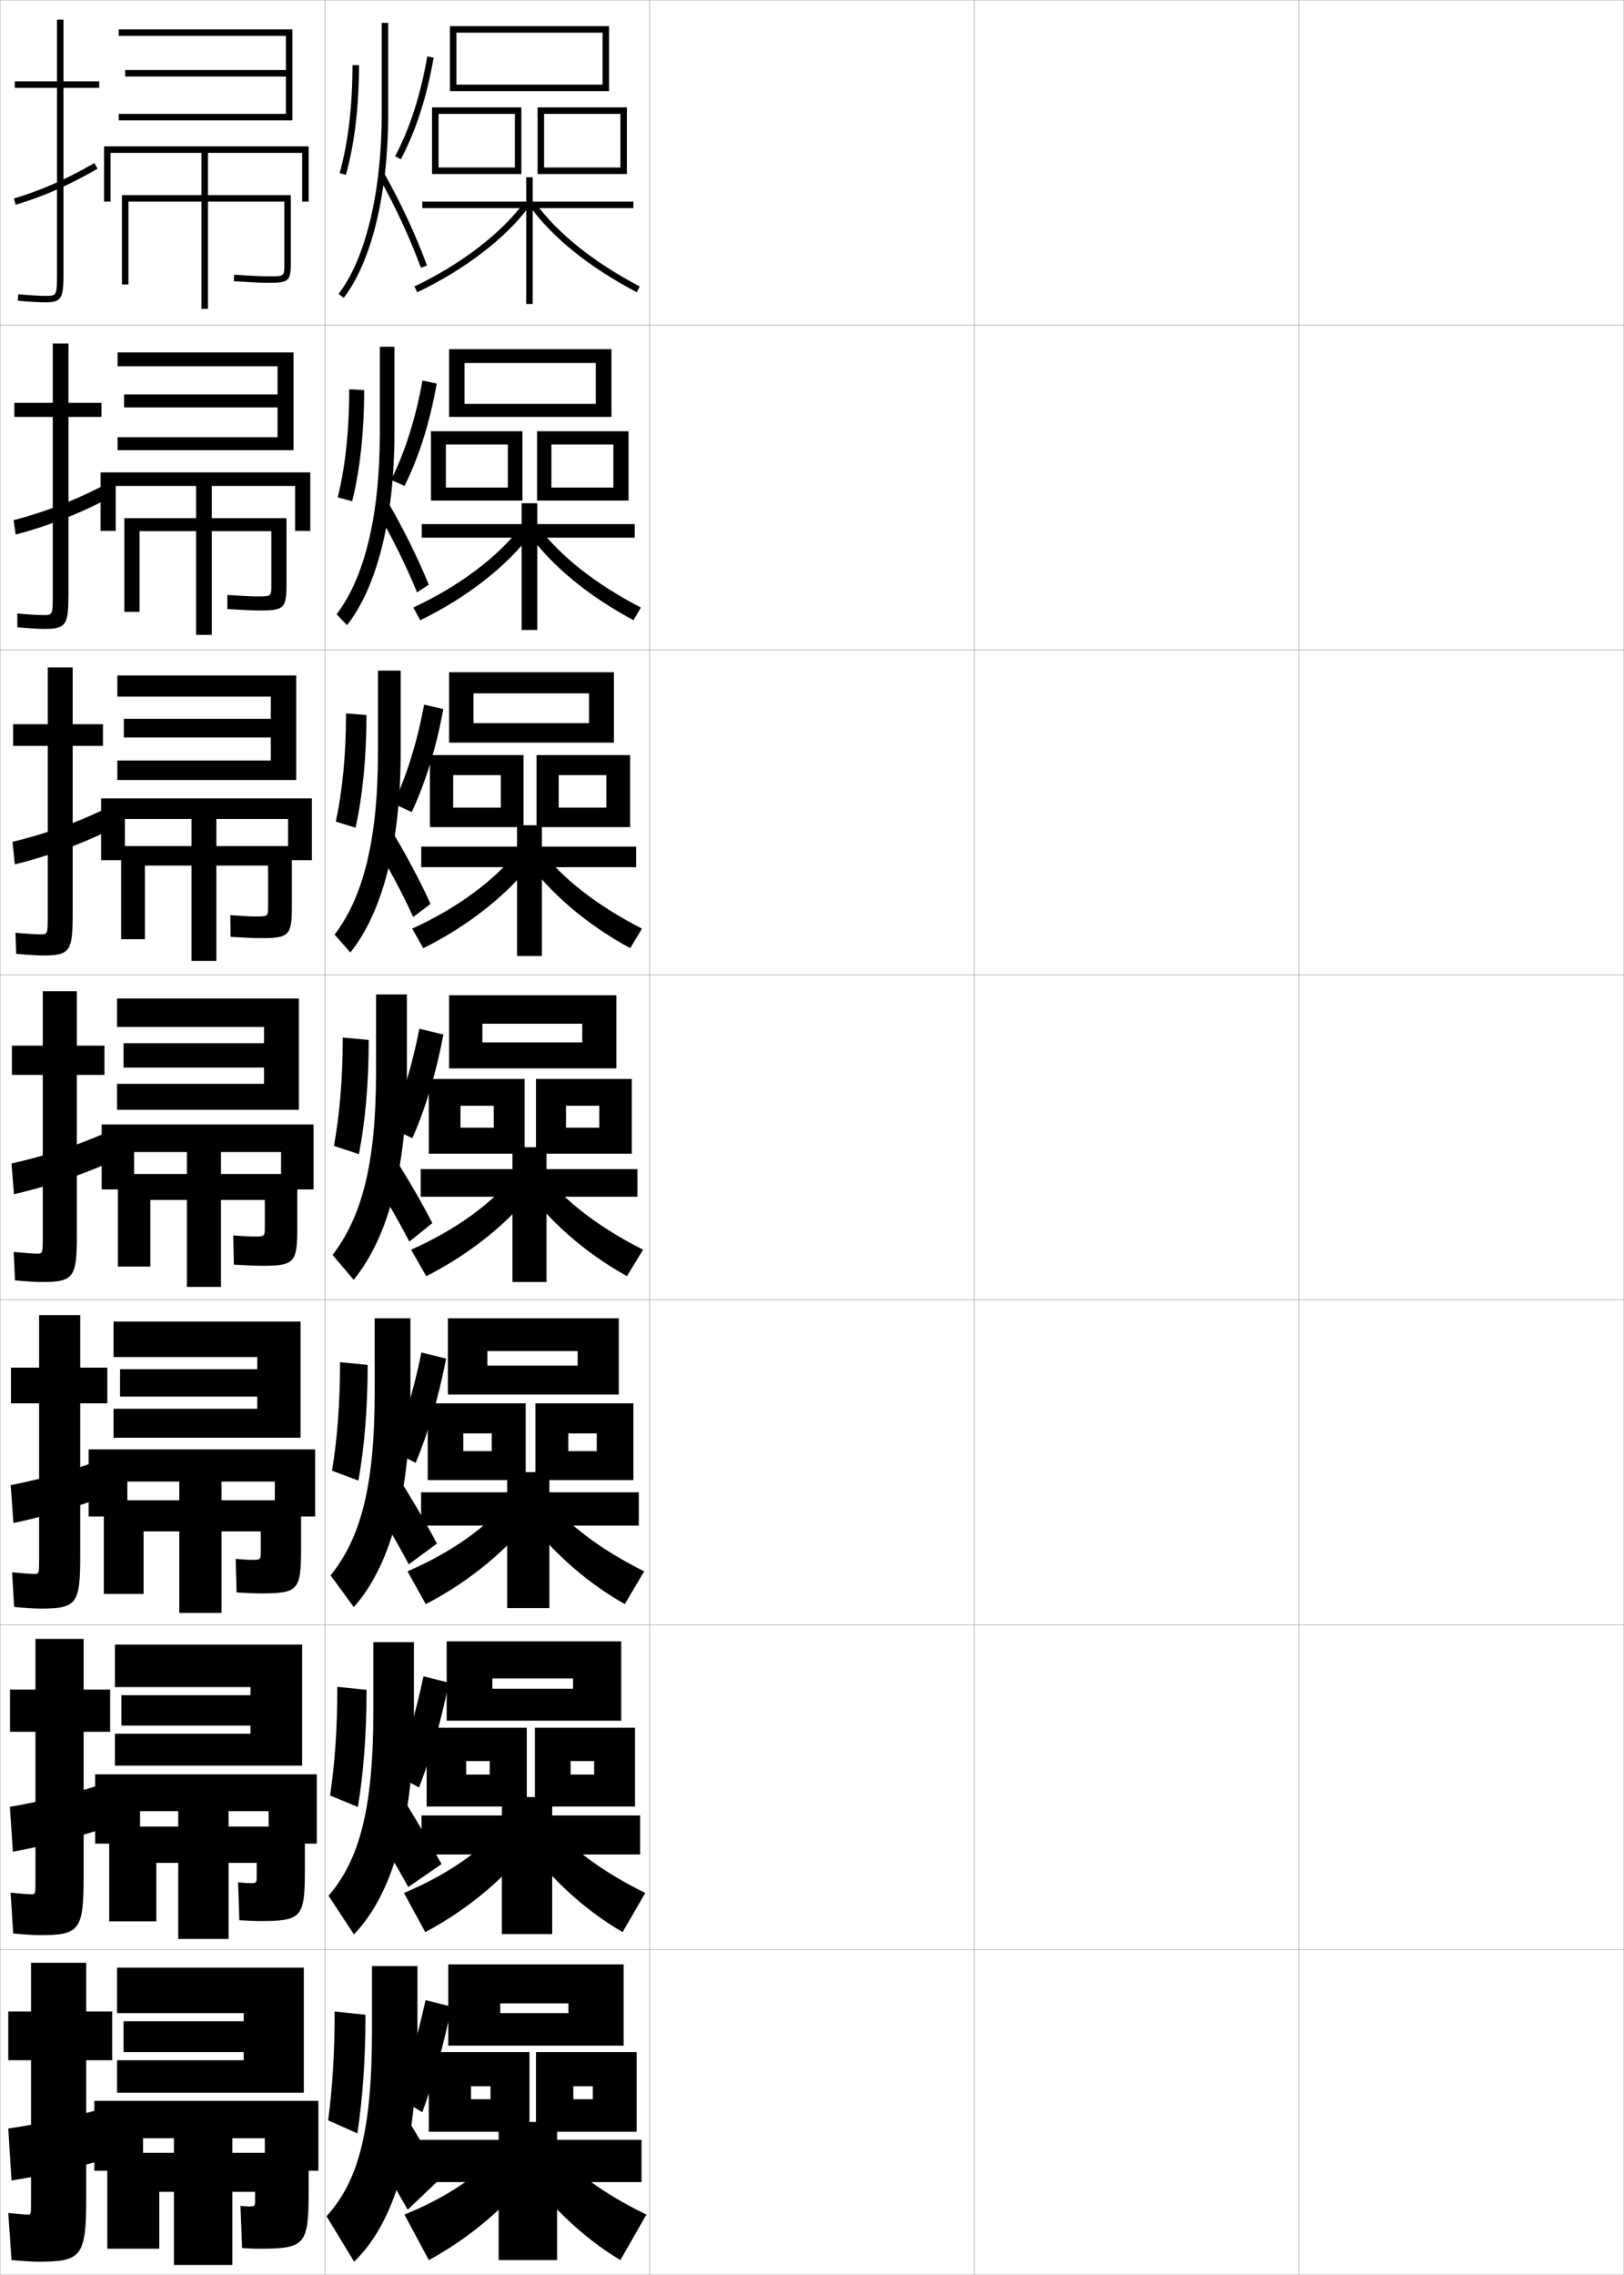 <?xml version="1.0" encoding="utf-8"?>
<!-- Generator: Adobe Illustrator 11 Build 225, SVG Export Plug-In . SVG Version: 6.0.0 Build 78)  -->
<!DOCTYPE svg PUBLIC "-//W3C//DTD SVG 1.0//EN"    "http://www.w3.org/TR/2001/REC-SVG-20010904/DTD/svg10.dtd">
<svg  xmlns="http://www.w3.org/2000/svg" xmlns:xlink="http://www.w3.org/1999/xlink" xmlns:a="http://ns.adobe.com/AdobeSVGViewerExtensions/3.0/"
	 width="500.1" height="700.1" viewBox="0 0 500.1 700.1"
	 overflow="visible" enable-background="new 0 0 500.1 700.1" xml:space="preserve">
		<g id="glyphs">
			<g>
				<rect x="0.05" y="0.05" fill="none" stroke="#999999" stroke-width="0.1" width="100" height="100"/> 
				<rect x="0.05" y="100.05" fill="none" stroke="#999999" stroke-width="0.1" width="100" height="100"/> 
				<rect x="0.05" y="200.05" fill="none" stroke="#999999" stroke-width="0.1" width="100" height="100"/> 
				<rect x="0.05" y="300.05" fill="none" stroke="#999999" stroke-width="0.1" width="100" height="100"/> 
				<rect x="0.05" y="400.05" fill="none" stroke="#999999" stroke-width="0.1" width="100" height="100"/> 
				<rect x="0.05" y="500.05" fill="none" stroke="#999999" stroke-width="0.1" width="100" height="100"/> 
				<rect x="0.05" y="600.05" fill="none" stroke="#999999" stroke-width="0.1" width="100" height="100"/> 
				<rect x="100.05" y="0.05" fill="none" stroke="#999999" stroke-width="0.1" width="100" height="100"/> 
				<rect x="100.05" y="100.05" fill="none" stroke="#999999" stroke-width="0.1" width="100" height="100"/> 
				<rect x="100.05" y="200.05" fill="none" stroke="#999999" stroke-width="0.1" width="100" height="100"/> 
				<rect x="100.05" y="300.05" fill="none" stroke="#999999" stroke-width="0.1" width="100" height="100"/> 
				<rect x="100.05" y="400.05" fill="none" stroke="#999999" stroke-width="0.1" width="100" height="100"/> 
				<rect x="100.05" y="500.05" fill="none" stroke="#999999" stroke-width="0.1" width="100" height="100"/> 
				<rect x="100.05" y="600.05" fill="none" stroke="#999999" stroke-width="0.1" width="100" height="100"/> 
				<rect x="200.05" y="0.05" fill="none" stroke="#999999" stroke-width="0.1" width="100" height="100"/> 
				<rect x="200.05" y="100.05" fill="none" stroke="#999999" stroke-width="0.1" width="100" height="100"/> 
				<rect x="200.05" y="200.05" fill="none" stroke="#999999" stroke-width="0.1" width="100" height="100"/> 
				<rect x="200.05" y="300.05" fill="none" stroke="#999999" stroke-width="0.1" width="100" height="100"/> 
				<rect x="200.05" y="400.05" fill="none" stroke="#999999" stroke-width="0.1" width="100" height="100"/> 
				<rect x="200.05" y="500.05" fill="none" stroke="#999999" stroke-width="0.1" width="100" height="100"/> 
				<rect x="200.05" y="600.05" fill="none" stroke="#999999" stroke-width="0.1" width="100" height="100"/> 
				<rect x="300.05" y="0.05" fill="none" stroke="#999999" stroke-width="0.1" width="100" height="100"/> 
				<rect x="300.05" y="100.05" fill="none" stroke="#999999" stroke-width="0.1" width="100" height="100"/> 
				<rect x="300.05" y="200.05" fill="none" stroke="#999999" stroke-width="0.1" width="100" height="100"/> 
				<rect x="300.05" y="300.05" fill="none" stroke="#999999" stroke-width="0.1" width="100" height="100"/> 
				<rect x="300.05" y="400.05" fill="none" stroke="#999999" stroke-width="0.1" width="100" height="100"/> 
				<rect x="300.05" y="500.05" fill="none" stroke="#999999" stroke-width="0.1" width="100" height="100"/> 
				<rect x="300.05" y="600.05" fill="none" stroke="#999999" stroke-width="0.1" width="100" height="100"/> 
				<rect x="400.05" y="0.05" fill="none" stroke="#999999" stroke-width="0.1" width="100" height="100"/> 
				<rect x="400.05" y="100.05" fill="none" stroke="#999999" stroke-width="0.1" width="100" height="100"/> 
				<rect x="400.05" y="200.05" fill="none" stroke="#999999" stroke-width="0.1" width="100" height="100"/> 
				<rect x="400.05" y="300.05" fill="none" stroke="#999999" stroke-width="0.1" width="100" height="100"/> 
				<rect x="400.05" y="400.05" fill="none" stroke="#999999" stroke-width="0.1" width="100" height="100"/> 
				<rect x="400.05" y="500.05" fill="none" stroke="#999999" stroke-width="0.1" width="100" height="100"/> 
				<rect x="400.05" y="600.05" fill="none" stroke="#999999" stroke-width="0.1" width="100" height="100"/> 
			</g>
			<g>
				<path d="M39.55,62.05h48v19.46c0,3.54,0,3.54-5,3.54
					c-1.996,0-5.338-0.183-10.438-0.498l-0.123,1.996
					c5.99,0.371,8.754,0.502,10.562,0.502c5.942,0,7-0.41,7-5.54V60.05h-52v27.5h2
					V62.05z"/>
				<polygon points="36.55,35.05 36.55,37.05 90.05,37.05 90.05,9.05 
					36.55,9.05 36.55,11.05 88.05,11.05 88.05,21.55 38.55,21.55 
					38.55,23.55 88.05,23.55 88.05,35.05 "/>
				<polygon points="32.05,45.05 32.05,62.05 34.05,62.05 34.05,47.05 
					62.05,47.05 62.05,95.05 64.05,95.05 64.05,47.05 93.05,47.05 
					93.05,62.05 95.05,62.05 95.05,45.05 "/>
			</g>
			<g>
				<g>
					<path d="M79.8,187.883c7.414,0,8.416-0.513,8.416-7.616v-20.801H38.299v28.834
						h4.667v-24.833h40.584v16.8c0,3.276-0.008,3.283-4.5,3.283
						c-1.734,0-4.59-0.158-9.031-0.448l-0.02,4.33
						C75.452,187.763,78.149,187.883,79.8,187.883z"/>
					<polygon points="85.467,134.549 85.467,125.383 38.215,125.383 38.215,121.383 
						85.467,121.383 85.467,112.716 36.216,112.716 36.216,108.466 90.383,108.466 
						90.383,138.549 36.216,138.549 36.216,134.549 "/>
					<polygon points="60.384,149.55 60.384,195.383 65.216,195.383 65.216,149.55 
						90.883,149.55 90.883,163.383 95.55,163.383 95.55,145.383 30.966,145.383 
						30.966,163.383 35.632,163.383 35.632,149.55 "/>
				</g>
				<g>
					<path d="M80.05,288.717c8.885,0,9.833-0.616,9.833-9.693v-18.641H37.3v28.667
						h7.333v-22.667h37.917v12.64c0,3.014-0.017,3.026-4,3.026
						c-1.473,0-3.842-0.134-7.625-0.399l0.084,6.664
						C75.925,288.607,78.557,288.717,80.05,288.717z"/>
					<polygon points="83.384,234.05 83.384,226.966 38.132,226.966 38.132,221.216 
						83.384,221.216 83.384,214.383 36.133,214.383 36.133,207.883 91.216,207.883 
						91.216,240.05 36.133,240.05 36.133,234.05 "/>
					<polygon points="58.967,252.05 58.967,295.717 66.633,295.717 66.633,252.05 
						88.716,252.05 88.716,264.717 96.05,264.717 96.05,245.716 31.133,245.716 
						31.133,264.717 38.466,264.717 38.466,252.05 "/>
				</g>
				<g>
					<path d="M80.3,389.55c10.354,0,11.25-0.719,11.25-11.77v-16.48h-55.25v28.5h10v-20.5h35.25
						v8.48c0,2.75-0.025,2.77-3.5,2.77c-1.21,0-3.095-0.11-6.219-0.35l0.188,8.998
						C76.396,389.451,78.964,389.55,80.3,389.55z"/>
					<polygon points="81.3,333.55 81.3,328.55 38.05,328.55 38.05,321.05 
						81.3,321.05 81.3,316.05 36.05,316.05 36.05,307.3 92.05,307.3 
						92.05,341.55 36.05,341.55 36.05,333.55 "/>
					<polygon points="57.55,354.55 57.55,396.05 68.05,396.05 68.05,354.55 
						86.55,354.55 86.55,366.05 96.55,366.05 96.55,346.05 31.3,346.05 
						31.3,366.05 41.3,366.05 41.3,354.55 "/>
				</g>
			</g>
			<g>
				<path d="M80.05,490.384c11.746,0,12.666-0.822,12.666-13.848v-14.82H31.968v28.834
					h12.25v-19.25h36.082v6.236c0,2.488-0.035,2.514-2.75,2.514
					c-0.947,0-2.514-0.094-4.979-0.3l0.291,10.332
					C76.702,490.306,78.872,490.384,80.05,490.384z"/>
				<polygon points="79.217,433.551 79.217,429.8 36.968,429.8 36.968,421.384 
					79.217,421.384 79.217,417.633 34.968,417.633 34.968,406.716 92.55,406.716 
					92.55,442.467 34.968,442.467 34.968,433.551 "/>
				<polygon points="55.216,455.966 55.216,496.384 68.216,496.384 68.216,455.966 
					84.634,455.966 84.634,466.716 97.05,466.716 97.05,446.05 27.3,446.05 
					27.3,466.716 39.218,466.716 39.218,455.966 "/>
			</g>
			<g>
				<path d="M79.8,591.217c13.139,0,14.084-0.926,14.084-15.924v-13.16h-60.25v29.167h14.5
					v-18h30.916v3.993c0,2.226-0.043,2.257-2,2.257c-0.686,0-1.932-0.076-3.738-0.25
					l0.395,11.666C77.007,591.159,78.78,591.217,79.8,591.217z"/>
				<polygon points="77.133,533.551 77.133,531.05 37.384,531.05 37.384,521.717 
					77.133,521.717 77.133,519.216 35.384,519.216 35.384,506.133 93.05,506.133 
					93.05,543.384 35.384,543.384 35.384,533.551 "/>
				<polygon points="54.884,557.383 54.884,596.717 70.384,596.717 70.384,557.383 
					82.717,557.383 82.717,567.383 97.55,567.383 97.55,546.05 29.3,546.05 
					29.3,567.383 43.134,567.383 43.134,557.383 "/>
			</g>
			<g>
				<path d="M79.55,692.05c14.531,0,15.5-1.028,15.5-18v-11.5h-62v29.5h16v-17.5h29.5v2.5
					c0,1.961-0.05,2-2,2c-0.424,0-1.35-0.06-2.5-0.2l0.5,13
					C77.312,692.014,78.687,692.05,79.55,692.05z"/>
				<polygon points="93.55,644.05 36.05,644.05 36.05,634.05 75.05,634.05 
					75.05,631.55 38.05,631.55 38.05,622.05 75.05,622.05 75.05,619.55 
					36.05,619.55 36.05,605.55 93.55,605.55 "/>
				<polygon points="53.55,658.05 53.55,697.05 71.55,697.05 71.55,658.05 
					81.55,658.05 81.55,668.05 98.05,668.05 98.05,646.55 29.05,646.55 
					29.05,668.05 44.05,668.05 44.05,658.05 "/>
			</g>
			<g>
				<path d="M30.55,25.05h-11v-19h-2v19h-13v2h13v57c0,7-0.065,7-3.5,7
					c-1.415,0-4.022-0.086-8.407-0.496l-0.186,1.992
					c3.531,0.329,6.503,0.504,8.593,0.504c5.06,0,5.5-1.475,5.5-9v-57h11V25.05z"/>
				<path d="M4.265,61.091l0.57,1.918c8.494-2.525,16.507-6.051,25.216-11.094
					l-1.002-1.73C20.479,55.146,12.604,58.612,4.265,61.091z"/>
			</g>
			<g>
				<path d="M11.55,696.05c13.625,0,15-1.419,15-20v-42h8v-15h-8v-15h-17v15h-7v15h7v44
					c0,3.466-0.031,3.5-1,3.5c-0.781,0-2.95-0.173-6-0.5l1,14.5
					C7.766,695.909,10.394,696.05,11.55,696.05z"/>
				<path d="M33.05,648.55c-8.625,2.46-21.272,5.196-30.5,6.5l1,16
					c8.383-1.281,22.007-4.383,30.5-7L33.05,648.55z"/>
			</g>
			<g>
				<g>
					<path d="M31.253,123.966H21.086v-18.25h-4.833v18.25H4.419v4.333h11.834v54.583
						c0,6.411-0.054,6.417-2.917,6.417c-1.31,0-3.843-0.111-8.006-0.497
						l0.012,4.244c3.646,0.334,6.56,0.503,8.494,0.503c6.653,0,7.25-1.466,7.25-10.833
						v-54.417h10.167V123.966z"/>
					<path d="M32.304,153.94l-1.194-4.144c-8.691,4.471-17.743,7.916-26.924,10.286
						l0.634,4.434C13.993,162.111,23.415,158.541,32.304,153.94z"/>
				</g>
				<g>
					<path d="M31.71,222.883h-9.334v-17.5h-7.666v17.5H4.043v6.667h10.667v52.167
						c0,5.821-0.041,5.833-2.334,5.833c-1.203,0-3.662-0.136-7.604-0.498
						l0.209,6.495c3.759,0.339,6.616,0.503,8.395,0.503c8.248,0,9-1.457,9-12.667
						v-51.833h9.334V222.883z"/>
					<path d="M32.727,255.966l-1.356-6.557c-8.312,3.98-18.019,7.405-27.51,9.666
						l0.698,6.949C13.883,263.739,24.171,260.123,32.727,255.966z"/>
				</g>
				<g>
					<path d="M32.167,321.8h-8.5v-16.75h-10.5v16.75h-9.5v9h9.5v49.75c0,5.231-0.029,5.25-1.75,5.25
						c-1.098,0-3.483-0.161-7.203-0.498l0.406,8.746
						c3.873,0.344,6.674,0.502,8.297,0.502c9.842,0,10.75-1.448,10.75-14.5v-49.25h8.5V321.8z"
						/>
					<path d="M33.149,357.992l-1.518-8.971c-7.934,3.489-18.295,6.894-28.096,9.046
						l0.762,9.465C13.772,365.367,24.927,361.705,33.149,357.992z"/>
				</g>
				<g>
					<path d="M33.043,420.883h-8.333v-16.167H12.043v16.167H3.376v11h8.667v47.833
						c0,4.644-0.03,4.668-1.5,4.668c-0.992,0-3.306-0.166-6.802-0.5l0.604,10.664
						c3.988,0.35,6.73,0.502,8.198,0.502c11.103,0,12.167-1.438,12.167-16.334
						v-46.833h8.333V420.883z"/>
					<path d="M32.187,448.864c-8.164,3.146-19.287,6.328-28.897,8.197l0.841,11.643
						c9.111-1.87,21.089-5.346,29.401-8.693L32.187,448.864z"/>
				</g>
				<g>
					<path d="M33.919,519.966h-8.166v-15.583H10.919v15.583H3.086v13h7.833v45.917
						c0,4.055-0.03,4.084-1.25,4.084c-0.887,0-3.127-0.169-6.4-0.5l0.802,12.582
						c4.102,0.354,6.787,0.501,8.099,0.501c12.364,0,13.584-1.429,13.584-18.167
						v-44.417h8.166V519.966z"/>
					<path d="M32.741,548.707c-8.395,2.803-20.28,5.762-29.699,7.349l0.921,13.821
						c8.747-1.576,21.548-4.864,29.95-7.847L32.741,548.707z"/>
				</g>
			</g>
			<g>
				<polygon points="140.55,10.05 185.55,10.05 185.55,26.05 140.55,26.05 
					140.55,28.05 187.55,28.05 187.55,8.05 138.55,8.05 138.55,28.05 
					140.55,28.05 "/>
				<polygon points="158.55,51.55 135.05,51.55 135.05,53.55 160.55,53.55 
					160.55,33.05 133.05,33.05 133.05,53.55 135.05,53.55 135.05,35.05 
					158.55,35.05 "/>
				<polygon points="191.05,51.55 167.55,51.55 167.55,53.55 193.05,53.55 
					193.05,33.05 165.55,33.05 165.55,53.55 167.55,53.55 167.55,35.05 
					191.05,35.05 "/>
				<polygon points="195.05,62.05 164.05,62.05 164.05,54.55 162.05,54.55 
					162.05,62.05 130.05,62.05 130.05,64.05 162.05,64.05 162.05,93.55 
					164.05,93.55 164.05,64.05 195.05,64.05 "/>
				<path d="M127.621,88.146l0.857,1.807c14.49-6.871,27.342-16.707,34.378-26.312
					l-1.613-1.182C154.394,71.808,141.825,81.411,127.621,88.146z"/>
				<path d="M163.247,63.646c7.265,9.8,18.312,18.645,32.837,26.289l0.932-1.77
					c-14.257-7.504-25.077-16.154-32.163-25.711L163.247,63.646z"/>
			</g>
			<g>
				<polygon points="154.05,616.55 175.05,616.55 175.05,619.55 154.05,619.55 
					154.05,629.55 192.05,629.55 192.05,604.55 138.05,604.55 138.05,629.55 
					154.05,629.55 "/>
				<polygon points="151.05,646.05 145.05,646.05 145.05,656.05 163.05,656.05 
					163.05,631.55 132.05,631.55 132.05,656.05 145.05,656.05 145.05,642.05 
					151.05,642.05 "/>
				<polygon points="182.55,646.05 176.55,646.05 176.55,656.05 196.05,656.05 
					196.05,631.55 165.05,631.55 165.05,656.05 176.55,656.05 176.55,642.05 
					182.55,642.05 "/>
				<polygon points="153.55,653.05 153.55,658.55 129.05,658.55 129.05,671.55 
					153.55,671.55 153.55,695.55 171.55,695.55 171.55,671.55 197.55,671.55 
					197.55,658.55 171.55,658.55 171.55,653.05 "/>
				<path d="M154.55,661.55c-7.021,7.888-16.754,14.602-30,20l7.5,14
					c13.296-7.183,25.285-17.626,33.5-29L154.55,661.55z"/>
				<path d="M169.55,660.05c6.585,7.885,16.197,15.04,29.5,21.5l-8,14
					c-11.775-7.006-23.032-17.765-32-31L169.55,660.05z"/>
			</g>
			<g>
				<path d="M117.55,7.05v28c0,23.937-4.968,44.643-13.291,55.388l1.581,1.225
					c8.584-11.084,13.709-32.247,13.709-56.612v-28H117.55z"/>
				<path d="M116.681,54.544c4.842,8.516,9.555,18.666,12.931,27.851l1.877-0.689
					c-3.412-9.283-8.176-19.543-13.069-28.149L116.681,54.544z"/>
				<path d="M108.55,20.05c0,12.552-1.37,24.041-3.962,33.229l1.925,0.543
					c2.642-9.361,4.038-21.039,4.038-33.771H108.55z"/>
				<path d="M121.667,48.081l1.767,0.938c4.634-8.73,8.033-19.262,10.102-31.299
					l-1.971-0.34C129.531,29.209,126.201,39.538,121.667,48.081z"/>
			</g>
			<g>
				<path d="M116.966,106.716v26.667c0,25.445-4.804,44.574-13.32,55.65l3.214,3.367
					c9.06-11.477,14.605-32.453,14.605-59.017v-26.667H116.966z"/>
				<path d="M132.037,179.939c-3.503-8.566-8.142-17.907-12.994-26.093l-3.398,2.779
					c4.728,7.96,9.31,17.185,12.779,25.679L132.037,179.939z"/>
				<path d="M103.999,153.068l4.445,1.204c2.399-9.535,3.699-21.299,3.699-34.231
					l-4.594-0.241C107.55,132.445,106.309,143.777,103.999,153.068z"/>
				<path d="M124.569,149.553c4.427-8.86,7.783-19.466,9.918-31.5l-4.402-0.936
					c-2.1,11.721-5.362,21.996-9.665,30.585L124.569,149.553z"/>
			</g>
			<g>
				<path d="M116.383,206.383v25.333c0,26.954-4.639,44.505-13.349,55.912l4.848,5.51
					c9.535-11.87,15.501-32.658,15.501-61.421v-25.333H116.383z"/>
				<path d="M132.587,278.173c-3.595-7.849-8.108-16.271-12.919-24.037l-5.057,4.569
					c4.612,7.404,9.065,15.704,12.626,23.508L132.587,278.173z"/>
				<path d="M103.411,252.858l6.074,1.878c2.158-9.708,3.361-21.559,3.361-34.691
					l-6.297-0.495C106.55,232.289,105.439,243.464,103.411,252.858z"/>
				<path d="M126.78,249.919c4.221-8.989,7.534-19.67,9.734-31.7l-5.907-1.362
					c-2.167,11.612-5.361,21.833-9.432,30.468L126.78,249.919z"/>
			</g>
			<g>
				<g>
					<path d="M115.8,306.05v24c0,28.462-4.475,44.437-13.379,56.174l6.482,7.652
						c10.01-12.263,16.396-32.864,16.396-63.826v-24H115.8z"/>
					<path d="M133.137,376.406c-3.687-7.131-8.075-14.635-12.845-21.979l-6.717,6.358
						c4.498,6.85,8.82,14.224,12.475,21.338L133.137,376.406z"/>
					<path d="M102.823,352.648l7.703,2.553c1.916-9.882,3.023-21.818,3.023-35.151l-8-0.75
						C105.55,332.133,104.569,343.15,102.823,352.648z"/>
					<path d="M126.991,350.284c4.014-9.118,7.284-19.873,9.551-31.899l-7.412-1.788
						c-2.232,11.503-5.359,21.671-9.199,30.351L126.991,350.284z"/>
				</g>
				<g>
					<path d="M115.383,405.716v22.668c0,29.497-4.476,45.134-13.585,56.449l7.155,9.768
						c10.672-12.045,17.431-33.154,17.431-66.217v-22.668H115.383z"/>
					<path d="M134.558,475.038c-3.886-7.247-8.308-14.762-13.229-22.486l-8.262,7.155
						c4.533,6.975,8.926,14.399,12.816,21.726L134.558,475.038z"/>
					<path d="M102.232,452.616l8.135,3.035c1.805-10.001,2.85-22.088,2.85-35.602
						l-8.5-0.834C104.717,432.078,103.831,443.061,102.232,452.616z"/>
					<path d="M128.011,450.206c3.828-9.236,7.035-20.076,9.367-32.1l-7.608-1.859
						c-2.312,11.393-5.357,21.51-8.966,30.234L128.011,450.206z"/>
				</g>
				<g>
					<path d="M114.966,505.383v21.334c0,30.533-4.477,45.832-13.792,56.725l7.827,11.884
						c11.334-11.826,18.465-33.443,18.465-68.608v-21.334H114.966z"/>
					<path d="M135.979,573.669c-4.086-7.362-8.541-14.888-13.615-22.993l-9.806,7.953
						c4.567,7.1,9.032,14.576,13.158,22.112L135.979,573.669z"/>
					<path d="M101.641,552.583l8.567,3.518c1.692-10.119,2.675-22.357,2.675-36.051
						l-9-0.917C103.883,532.023,103.093,542.971,101.641,552.583z"/>
					<path d="M129.03,550.128c3.643-9.355,6.785-20.28,9.184-32.3l-7.804-1.93
						c-2.391,11.282-5.355,21.347-8.733,30.117L129.03,550.128z"/>
				</g>
			</g>
			<g>
				<path d="M128.55,625.05v-20h-14v20c0,31.569-4.479,46.53-14,57l8.5,14
					C121.047,684.442,128.55,662.316,128.55,625.05z"/>
				<path d="M136.05,670.05c-4.286-7.479-8.773-15.014-14-23.5l-10,11
					c4.602,7.226,9.137,14.753,13.5,22.5L136.05,670.05z"/>
				<path d="M101.05,652.55l9,4c1.58-10.237,2.5-22.626,2.5-36.5l-9.5-1
					C103.05,631.969,102.355,642.881,101.05,652.55z"/>
				<path d="M130.05,650.05c3.457-9.474,6.535-20.483,9-32.5l-8-2
					c-2.471,11.171-5.354,21.185-8.5,30L130.05,650.05z"/>
			</g>
			<g>
				<g>
					<polygon points="151.633,516.55 176.467,516.55 176.467,519.717 151.633,519.717 
						151.633,529.55 191.3,529.55 191.3,505.133 137.55,505.133 137.55,529.55 
						151.633,529.55 "/>
					<polygon points="150.8,546.133 143.55,546.133 143.55,555.967 162.217,555.967 
						162.217,531.717 131.383,531.717 131.383,555.967 143.55,555.967 143.55,541.967 
						150.8,541.967 "/>
					<polygon points="182.967,546.133 175.717,546.133 175.717,555.967 195.55,555.967 
						195.55,531.717 164.717,531.717 164.717,555.967 175.717,555.967 175.717,541.967 
						182.967,541.967 "/>
					<polygon points="154.55,553.05 154.55,558.717 129.8,558.717 129.8,570.717 
						154.55,570.717 154.55,595.217 170.05,595.217 170.05,570.717 197.133,570.717 
						197.133,558.717 170.05,558.717 170.05,553.05 "/>
					<path d="M124.395,582.566l6.561,12.051c13.494-7.131,25.627-17.473,33.646-28.553
						l-9.602-4.446C148.007,569.749,137.801,576.944,124.395,582.566z"/>
					<path d="M168.767,560.367c6.669,8.163,16.482,15.568,29.944,22.202l-6.988,12.045
						c-12.234-7.112-23.456-17.553-32.14-30.215L168.767,560.367z"/>
				</g>
				<g>
					<polygon points="150.091,415.8 177.883,415.8 177.883,420.259 150.091,420.259 
						150.091,429.175 190.55,429.175 190.55,405.716 137.925,405.716 137.925,429.175 
						150.091,429.175 "/>
					<polygon points="151.425,446.591 142.675,446.591 142.675,455.509 161.883,455.509 
						161.883,431.884 131.716,431.884 131.716,455.509 142.675,455.509 142.675,441.134 
						151.425,441.134 "/>
					<polygon points="183.758,446.591 175.008,446.591 175.008,455.509 195.05,455.509 
						195.05,431.884 164.883,431.884 164.883,455.509 175.008,455.509 175.008,441.134 
						183.758,441.134 "/>
					<polygon points="156.175,453.05 156.175,459.259 129.675,459.259 129.675,469.509 
						156.175,469.509 156.175,494.884 169.175,494.884 169.175,469.509 196.716,469.509 
						196.716,459.259 169.175,459.259 169.175,453.05 "/>
					<path d="M125.49,483.583l5.62,10.102c13.693-7.079,25.97-17.32,33.792-28.105
						l-8.204-3.893C149.734,470.061,139.056,477.737,125.49,483.583z"/>
					<path d="M167.984,460.685c6.752,8.441,16.767,16.096,30.388,22.904l-5.977,10.09
						c-12.692-7.219-23.879-17.34-32.279-29.43L167.984,460.685z"/>
				</g>
				<g>
					<polygon points="148.55,315.05 179.3,315.05 179.3,320.8 148.55,320.8 
						148.55,328.8 189.8,328.8 189.8,306.3 138.3,306.3 138.3,328.8 
						148.55,328.8 "/>
					<polygon points="152.05,347.05 141.8,347.05 141.8,355.05 161.55,355.05 
						161.55,332.05 132.05,332.05 132.05,355.05 141.8,355.05 141.8,340.3 
						152.05,340.3 "/>
					<polygon points="184.55,347.05 174.3,347.05 174.3,355.05 194.55,355.05 
						194.55,332.05 165.05,332.05 165.05,355.05 174.3,355.05 174.3,340.3 
						184.55,340.3 "/>
					<polygon points="157.8,353.05 157.8,359.8 129.55,359.8 129.55,368.3 
						157.8,368.3 157.8,394.55 168.3,394.55 168.3,368.3 196.3,368.3 
						196.3,359.8 168.3,359.8 168.3,353.05 "/>
					<path d="M126.585,384.599l4.68,8.152c13.893-7.026,26.312-17.166,33.938-27.656
						l-6.807-3.34C151.462,370.372,140.311,378.531,126.585,384.599z"/>
					<path d="M167.201,361.002c6.835,8.721,17.052,16.624,30.831,23.605l-4.965,8.135
						c-13.15-7.325-24.303-17.127-32.419-28.645L167.201,361.002z"/>
				</g>
				<g>
					<polygon points="145.8,213.383 181.383,213.383 181.383,222.55 145.8,222.55 
						145.8,228.55 189.05,228.55 189.05,206.883 138.3,206.883 138.3,228.55 
						145.8,228.55 "/>
					<polygon points="154.216,248.55 139.55,248.55 139.55,254.55 161.216,254.55 
						161.216,232.383 132.383,232.383 132.383,254.55 139.55,254.55 139.55,238.55 
						154.216,238.55 "/>
					<polygon points="186.716,248.55 172.05,248.55 172.05,254.55 194.05,254.55 
						194.05,232.383 165.216,232.383 165.216,254.55 172.05,254.55 172.05,238.55 
						186.716,238.55 "/>
					<polygon points="159.216,253.967 159.216,260.55 129.716,260.55 129.716,266.883 
						159.216,266.883 159.216,294.217 166.883,294.217 166.883,266.883 195.883,266.883 
						195.883,260.55 166.883,260.55 166.883,253.967 "/>
					<path d="M126.93,285.781l3.406,6.037c14.092-6.975,26.655-17.013,34.085-27.208
						l-5.076-2.621C152.439,270.851,140.815,279.491,126.93,285.781z"/>
					<path d="M166.418,261.486c6.919,8.999,17.337,17.151,31.275,24.307l-3.621,6.014
						c-13.608-7.432-24.726-16.915-32.558-27.86L166.418,261.486z"/>
				</g>
				<g>
					<polygon points="143.05,111.716 183.467,111.716 183.467,124.3 143.05,124.3 
						143.05,128.299 188.3,128.299 188.3,107.466 138.3,107.466 138.3,128.299 
						143.05,128.299 "/>
					<polygon points="156.383,150.05 137.3,150.05 137.3,154.049 160.883,154.049 
						160.883,132.716 132.717,132.716 132.717,154.049 137.3,154.049 137.3,136.8 
						156.383,136.8 "/>
					<polygon points="188.883,150.05 169.8,150.05 169.8,154.049 193.55,154.049 
						193.55,132.716 165.383,132.716 165.383,154.049 169.8,154.049 169.8,136.8 
						188.883,136.8 "/>
					<polygon points="160.633,154.883 160.633,161.3 129.883,161.3 129.883,165.466 
						160.633,165.466 160.633,193.883 165.466,193.883 165.466,165.466 195.466,165.466 
						195.466,161.3 165.466,161.3 165.466,154.883 "/>
					<path d="M127.275,186.963l2.132,3.922c14.291-6.923,26.998-16.86,34.231-26.76
						l-3.345-1.901C153.416,171.329,141.32,180.451,127.275,186.963z"/>
					<path d="M165.635,161.97c7.003,9.278,17.622,17.679,31.72,25.009l-2.276,3.892
						c-14.066-7.539-25.148-16.702-32.697-27.075L165.635,161.97z"/>
				</g>
			</g>
		</g>
	</svg>
